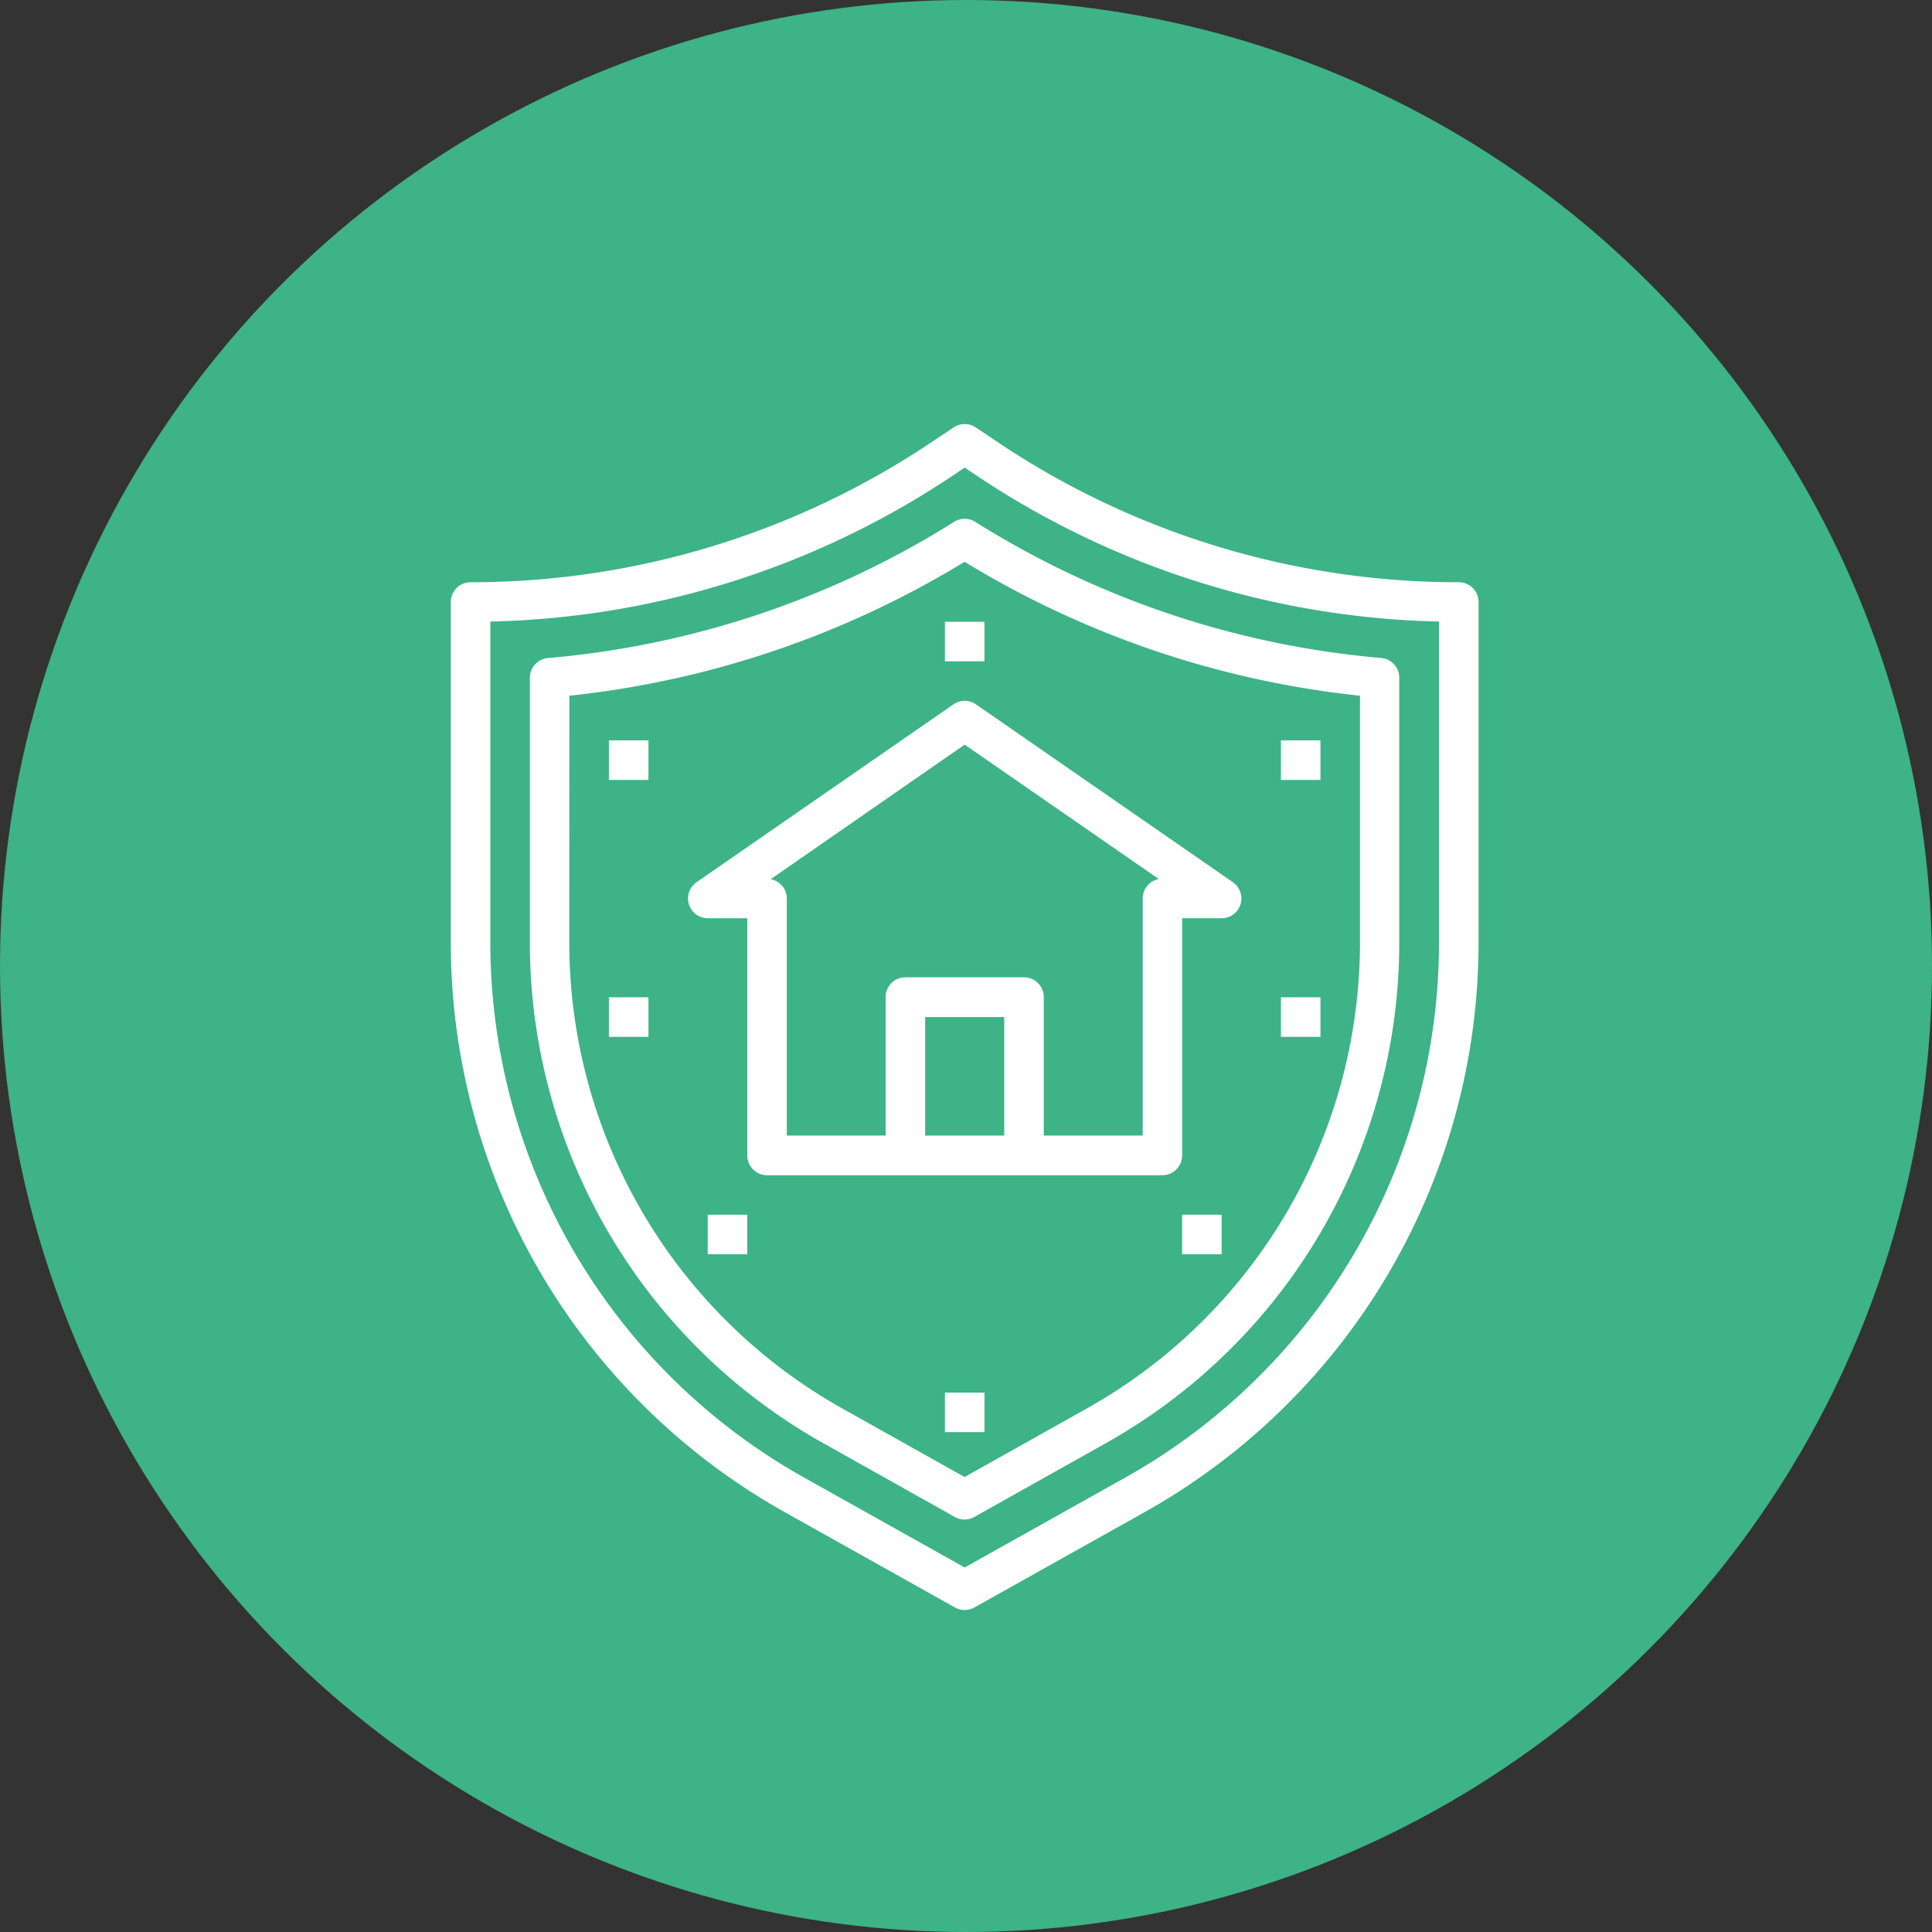 <svg xmlns="http://www.w3.org/2000/svg" width="60" height="60" viewBox="0 0 60 60">
  <rect x="0" y="0" width="60" height="60" fill="#333333" stroke="none"/>
  <g id="Agrupar_143" data-name="Agrupar 143" transform="translate(-139 -2277)">
    <circle id="Elipse_4" data-name="Elipse 4" cx="30" cy="30" r="30" transform="translate(139 2277)" fill="#3db387"/>
    <g id="house" transform="translate(147 2288.172)">
      <path id="Caminho_117" data-name="Caminho 117" d="M6,7.524V18.109A20.276,20.276,0,0,0,16.359,35.782l5.3,2.968a.614.614,0,0,0,.6,0l5.3-2.968A20.277,20.277,0,0,0,37.918,18.109V7.524A.614.614,0,0,0,37.3,6.91,25.664,25.664,0,0,1,23.026,2.587L22.3,2.1a.614.614,0,0,0-.681,0l-.726.484A25.664,25.664,0,0,1,6.614,6.91.614.614,0,0,0,6,7.524Zm1.228.607A26.881,26.881,0,0,0,21.573,3.609l.386-.258.386.257A26.881,26.881,0,0,0,36.69,8.131v9.977a19.048,19.048,0,0,1-9.731,16.6l-5,2.8-5-2.8a19.048,19.048,0,0,1-9.731-16.6Z" transform="translate(0 0)" fill="#fff"/>
      <path id="Caminho_118" data-name="Caminho 118" d="M19.1,35.489l4.1,2.3a.614.614,0,0,0,.6,0l4.1-2.3a17.816,17.816,0,0,0,9.1-15.531V11.725a.614.614,0,0,0-.562-.614A28.256,28.256,0,0,1,23.831,6.883a.614.614,0,0,0-.654,0,28.256,28.256,0,0,1-12.614,4.23.614.614,0,0,0-.562.614v8.231A17.818,17.818,0,0,0,19.1,35.489ZM11.228,12.283A29.509,29.509,0,0,0,23.5,8.124,29.509,29.509,0,0,0,35.78,12.283v7.673A16.589,16.589,0,0,1,27.3,34.417l-3.8,2.13-3.8-2.13a16.591,16.591,0,0,1-8.475-14.459Z" transform="translate(-1.545 -1.849)" fill="#fff"/>
      <path id="Caminho_119" data-name="Caminho 119" d="M19.842,22.752v7.366a.614.614,0,0,0,.614.614H32.732a.614.614,0,0,0,.614-.614V22.752h1.228a.614.614,0,0,0,.349-1.118l-7.979-5.524a.614.614,0,0,0-.7,0l-7.979,5.524a.614.614,0,0,0,.349,1.118ZM27.821,29.5H25.366V25.821h2.455ZM26.593,17.36l6.029,4.174a.614.614,0,0,0-.5.6V29.5H29.049v-4.3a.614.614,0,0,0-.614-.614H24.752a.614.614,0,0,0-.614.614v4.3H21.069V22.138a.614.614,0,0,0-.5-.6Z" transform="translate(-4.634 -5.407)" fill="#fff"/>
      <rect id="Retângulo_42" data-name="Retângulo 42" width="1.228" height="1.228" transform="translate(21.345 8.138)" fill="#fff"/>
      <rect id="Retângulo_43" data-name="Retângulo 43" width="1.228" height="1.228" transform="translate(31.78 11.821)" fill="#fff"/>
      <rect id="Retângulo_44" data-name="Retângulo 44" width="1.228" height="1.228" transform="translate(31.78 19.8)" fill="#fff"/>
      <rect id="Retângulo_45" data-name="Retângulo 45" width="1.228" height="1.228" transform="translate(28.711 26.552)" fill="#fff"/>
      <rect id="Retângulo_46" data-name="Retângulo 46" width="1.228" height="1.228" transform="translate(21.345 32.076)" fill="#fff"/>
      <rect id="Retângulo_47" data-name="Retângulo 47" width="1.228" height="1.228" transform="translate(10.91 11.821)" fill="#fff"/>
      <rect id="Retângulo_48" data-name="Retângulo 48" width="1.228" height="1.228" transform="translate(10.91 19.8)" fill="#fff"/>
      <rect id="Retângulo_49" data-name="Retângulo 49" width="1.228" height="1.228" transform="translate(13.979 26.552)" fill="#fff"/>
    </g>
  </g>
</svg>
